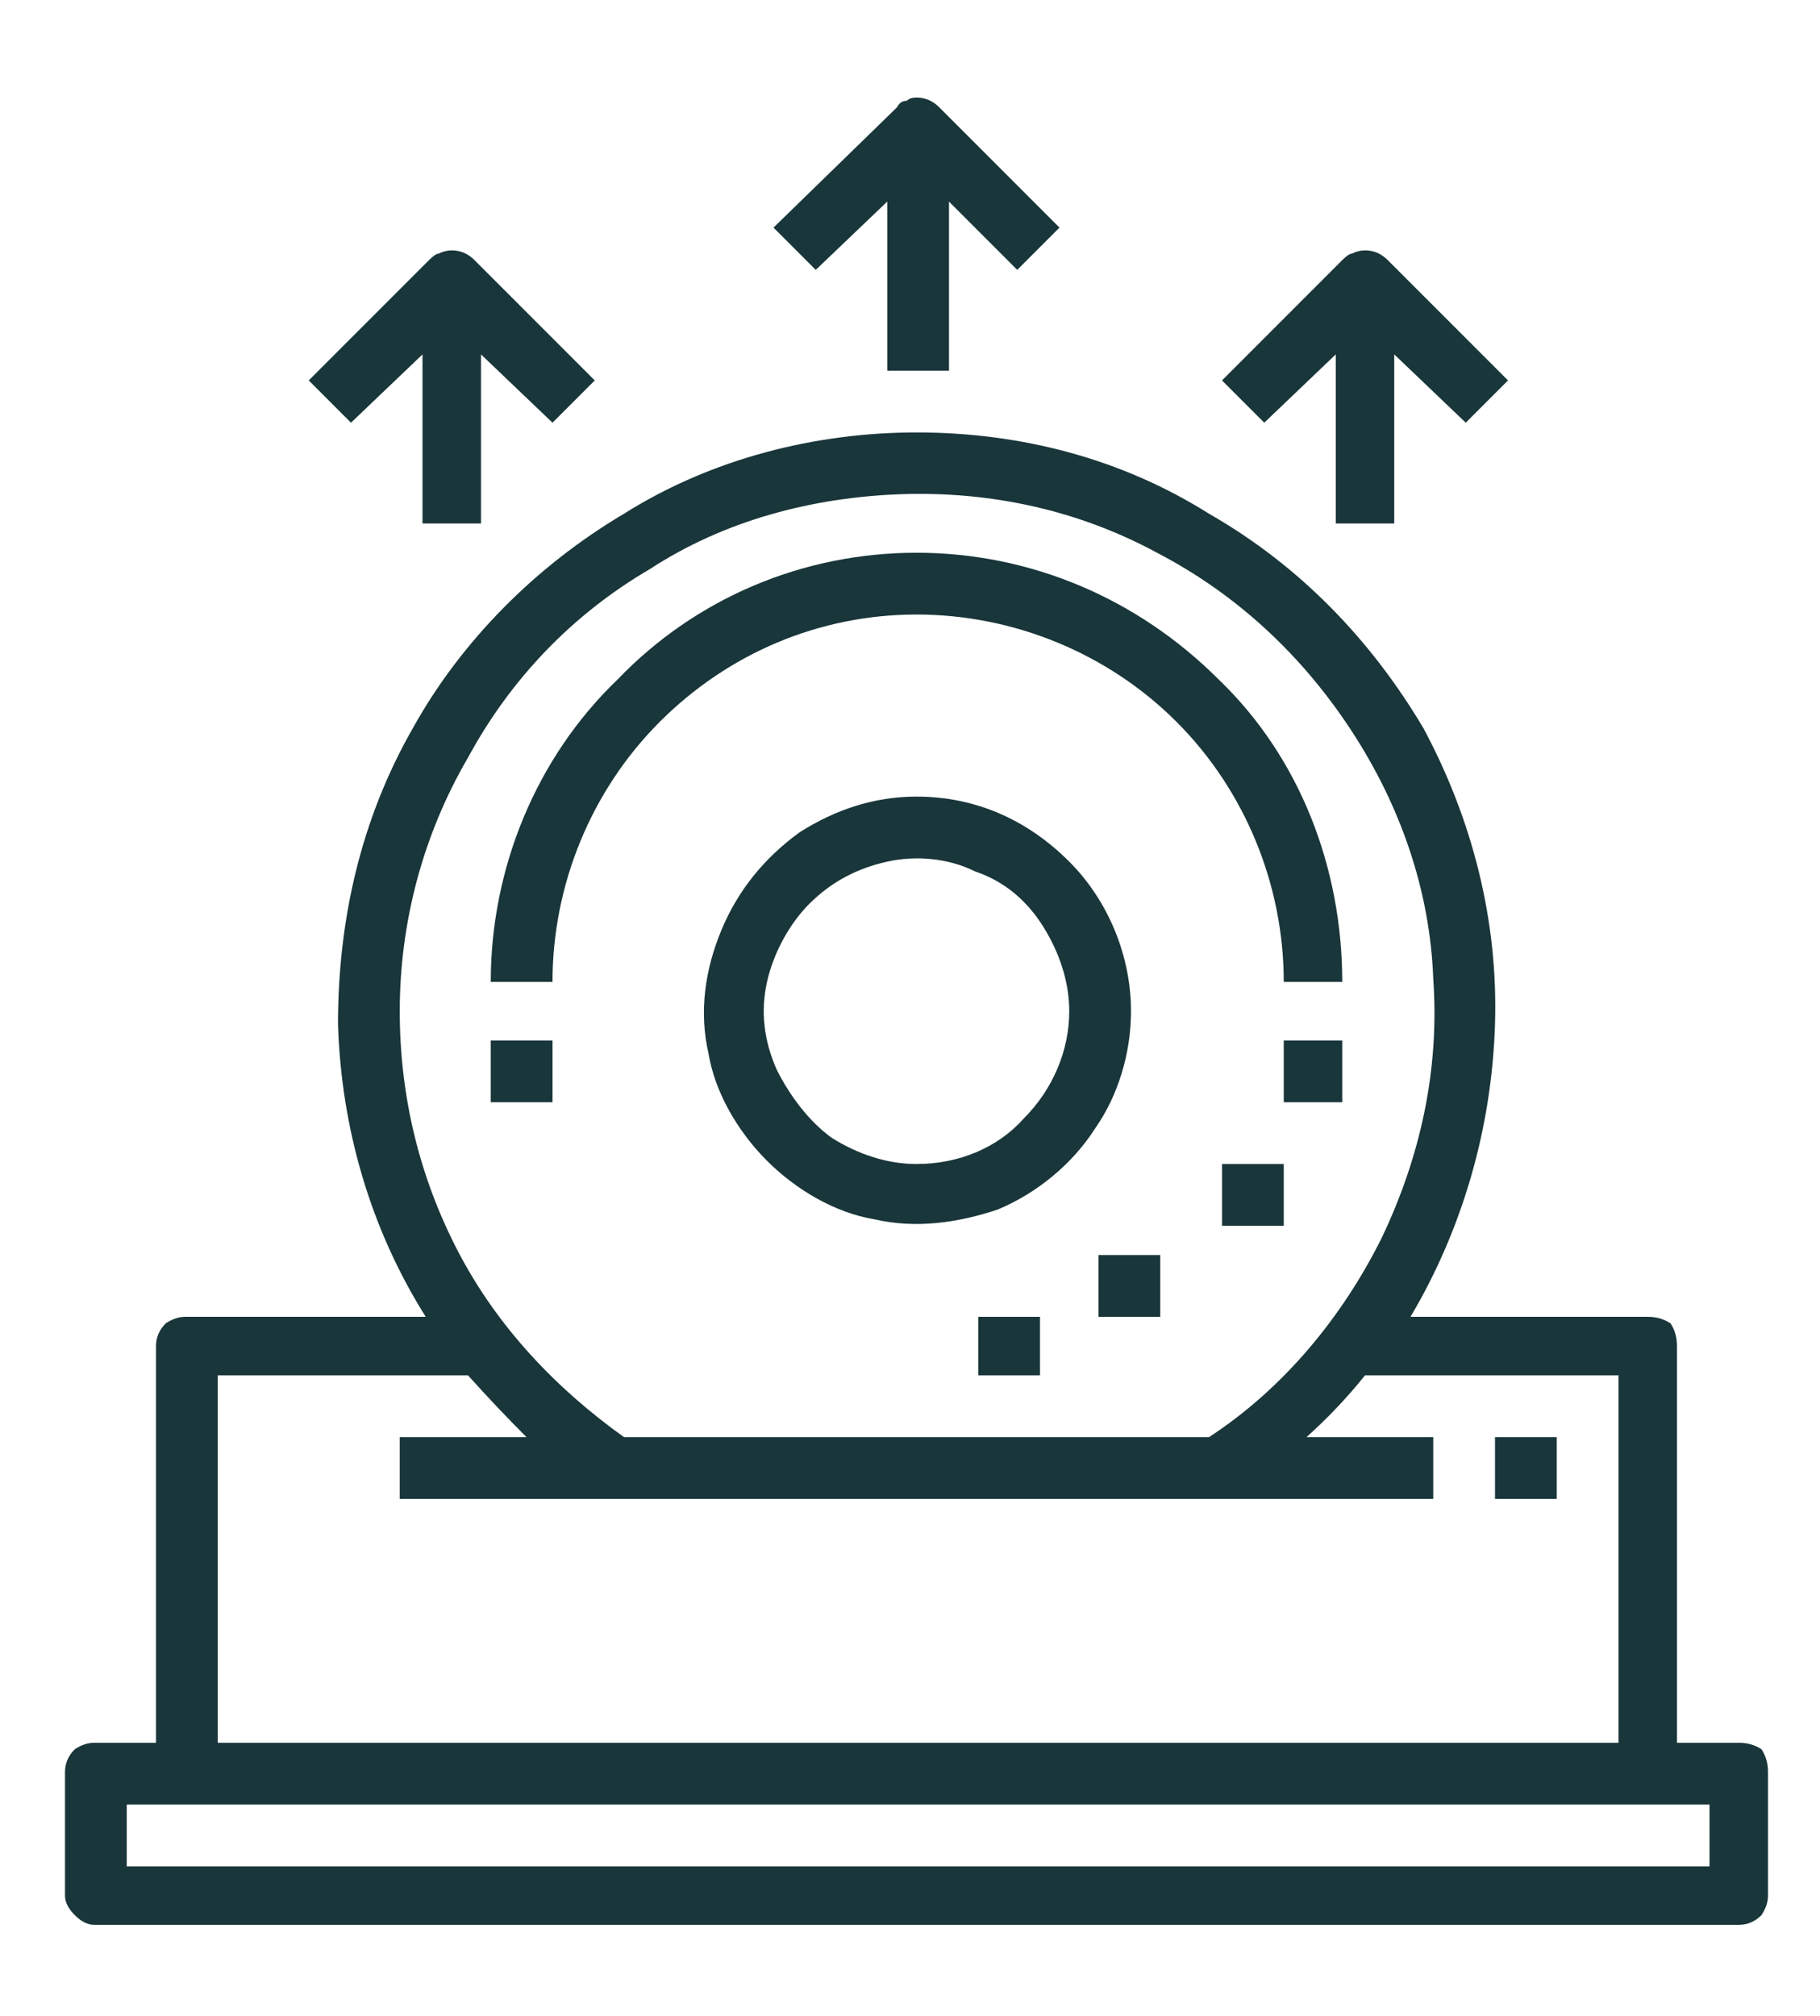 <svg version="1.2" xmlns="http://www.w3.org/2000/svg" viewBox="0 0 56 62" width="56" height="62"><style>.a{fill:#19363a}</style><path class="a" d="m28.2 18.9c3 0 5.9 1.2 8 3.3 2.1 2.1 3.3 5 3.3 8h1.8c0-3.5-1.3-6.9-3.8-9.3-2.5-2.5-5.8-3.9-9.3-3.9-3.5 0-6.8 1.4-9.2 3.9-2.5 2.4-3.9 5.8-3.9 9.3h1.9c0-3 1.2-5.9 3.3-8 2.1-2.1 4.9-3.3 7.9-3.3z"/><path class="a" d="m41.3 32h-1.8v1.9h1.8z"/><path fill-rule="evenodd" class="a" d="m32.9 26.5c1.2 1.2 1.9 2.9 1.9 4.6 0 1.3-0.4 2.6-1.1 3.6-0.7 1.1-1.8 2-3 2.5-1.2 0.4-2.5 0.6-3.8 0.3-1.2-0.2-2.4-0.9-3.3-1.8-0.9-0.9-1.6-2.1-1.8-3.3-0.3-1.3-0.1-2.6 0.4-3.8 0.5-1.2 1.3-2.2 2.4-3 1.1-0.7 2.3-1.1 3.6-1.1 1.8 0 3.4 0.7 4.7 2zm-1.4 7.9c0.9-0.9 1.4-2.1 1.4-3.3 0-0.9-0.3-1.8-0.8-2.6-0.5-0.8-1.2-1.4-2.1-1.7-0.8-0.4-1.8-0.5-2.7-0.3-0.9 0.2-1.7 0.6-2.4 1.3-0.6 0.6-1.1 1.5-1.3 2.4-0.2 0.9-0.1 1.8 0.3 2.7 0.4 0.8 1 1.6 1.7 2.1 0.8 0.5 1.7 0.8 2.6 0.8 1.3 0 2.5-0.5 3.3-1.4z"/><path class="a" d="m32 40.5h-1.9v1.8h1.9z"/><path class="a" d="m35.7 38.6h-1.9v1.9h1.9z"/><path class="a" d="m39.5 35.8h-1.9v1.9h1.9z"/><path class="a" d="m17 32h-1.9v1.9h1.9z"/><path class="a" d="m47.9 44.2h-1.9v1.9h1.9z"/><path class="a" d="m28.2 3q-0.2 0-0.3 0.1-0.2 0-0.3 0.2l-3.8 3.7 1.3 1.3 2.2-2.1v5.2h1.9v-5.2l2.1 2.1 1.3-1.3-3.7-3.7q-0.3-0.3-0.7-0.3z"/><path class="a" d="m42 7.7q-0.2 0-0.4 0.1-0.1 0-0.3 0.2l-3.7 3.7 1.3 1.3 2.2-2.1v5.2h1.8v-5.2l2.2 2.1 1.3-1.3-3.7-3.7q-0.3-0.3-0.7-0.3z"/><path class="a" d="m13.9 7.7q-0.2 0-0.4 0.1-0.1 0-0.3 0.2l-3.7 3.7 1.3 1.3 2.2-2.1v5.2h1.8v-5.2l2.2 2.1 1.3-1.3-3.7-3.7q-0.3-0.3-0.7-0.3z"/><path fill-rule="evenodd" class="a" d="m2.3 58.9q-0.3-0.3-0.3-0.6v-3.8q0-0.4 0.3-0.7 0.3-0.2 0.6-0.2h1.9v-12.2q0-0.4 0.3-0.7 0.3-0.2 0.6-0.2h7.4c-1.7-2.7-2.6-5.8-2.7-9 0-3.2 0.7-6.3 2.3-9.1 1.5-2.7 3.8-5 6.5-6.6 2.7-1.7 5.9-2.5 9-2.5 3.2 0 6.3 0.8 9 2.5 2.8 1.6 5 3.9 6.6 6.6 1.5 2.8 2.3 5.9 2.2 9.1-0.1 3.2-1 6.3-2.6 9h7.3q0.4 0 0.7 0.2 0.2 0.3 0.2 0.7v12.2h1.9q0.4 0 0.7 0.2 0.2 0.3 0.2 0.7v3.8q0 0.3-0.2 0.6-0.3 0.3-0.7 0.3h-50.6q-0.3 0-0.6-0.3zm11.8-20.4c1.2 2.3 3 4.2 5.1 5.7h18c2.3-1.5 4.1-3.7 5.3-6.1 1.2-2.5 1.8-5.2 1.6-8-0.1-2.7-1-5.3-2.5-7.6-1.5-2.3-3.5-4.2-6-5.5-2.4-1.3-5.1-1.9-7.9-1.8-2.7 0.1-5.4 0.8-7.7 2.3-2.4 1.4-4.3 3.4-5.6 5.8-1.4 2.4-2.1 5.1-2.1 7.8 0 2.6 0.6 5.1 1.8 7.4zm-7.4 15.1h43.1v-11.3h-7.8q-0.8 1-1.8 1.9h3.9v1.9h-31.8v-1.9h3.9q-0.9-0.9-1.8-1.9h-7.7zm-2.8 3.8h48.7v-1.9h-48.7z"/></svg>